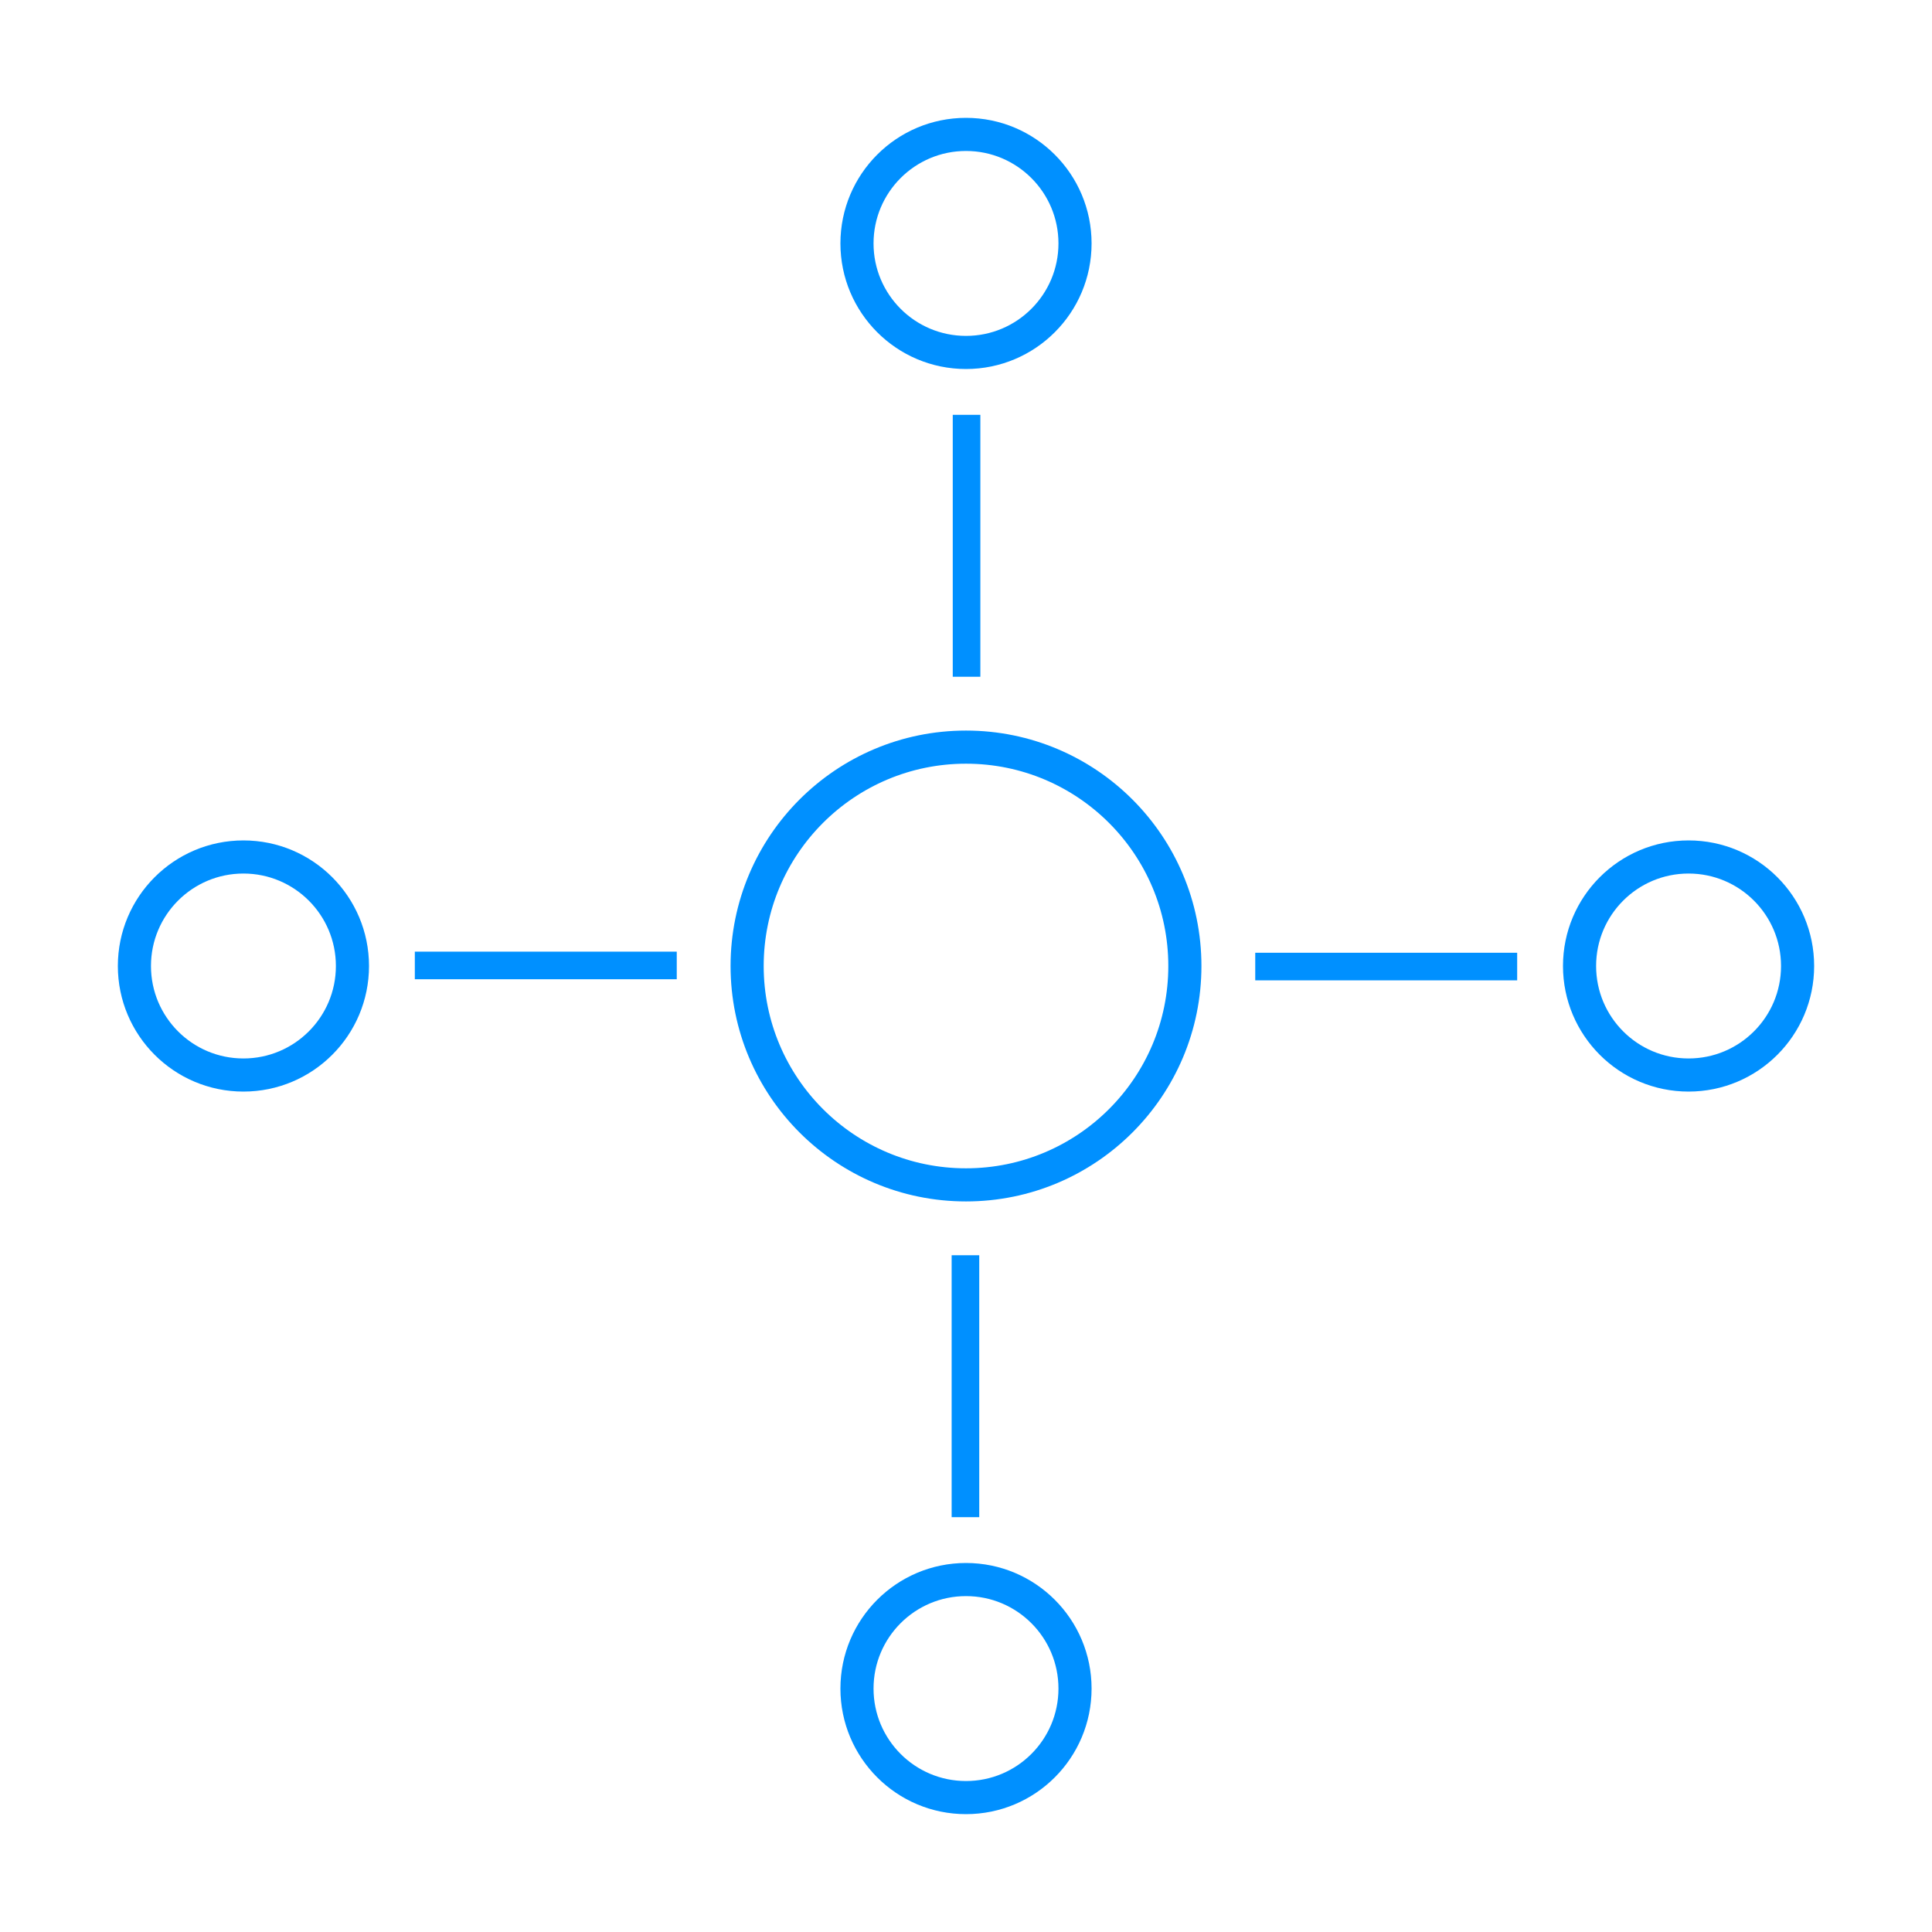 <svg xmlns="http://www.w3.org/2000/svg" width="70" height="70" viewBox="0 0 70 70"><defs><style>.a,.b{fill:none;stroke:#0090ff;stroke-miterlimit:10}.a{stroke-width:1.2px}</style></defs><title>icon</title><circle class="a" cx="35" cy="35" r="7.93"/><circle class="a" cx="61.18" cy="35" r="3.95"/><path class="b" d="M45.48 35.02h9.49"/><circle class="a" cx="8.82" cy="35" r="3.95"/><path class="b" d="M24.52 34.98h-9.49"/><circle class="a" cx="35" cy="8.82" r="3.95"/><path class="b" d="M35.02 24.52v-9.49"/><circle class="a" cx="35" cy="61.18" r="3.95"/><path class="b" d="M34.98 45.48v9.49"/></svg>